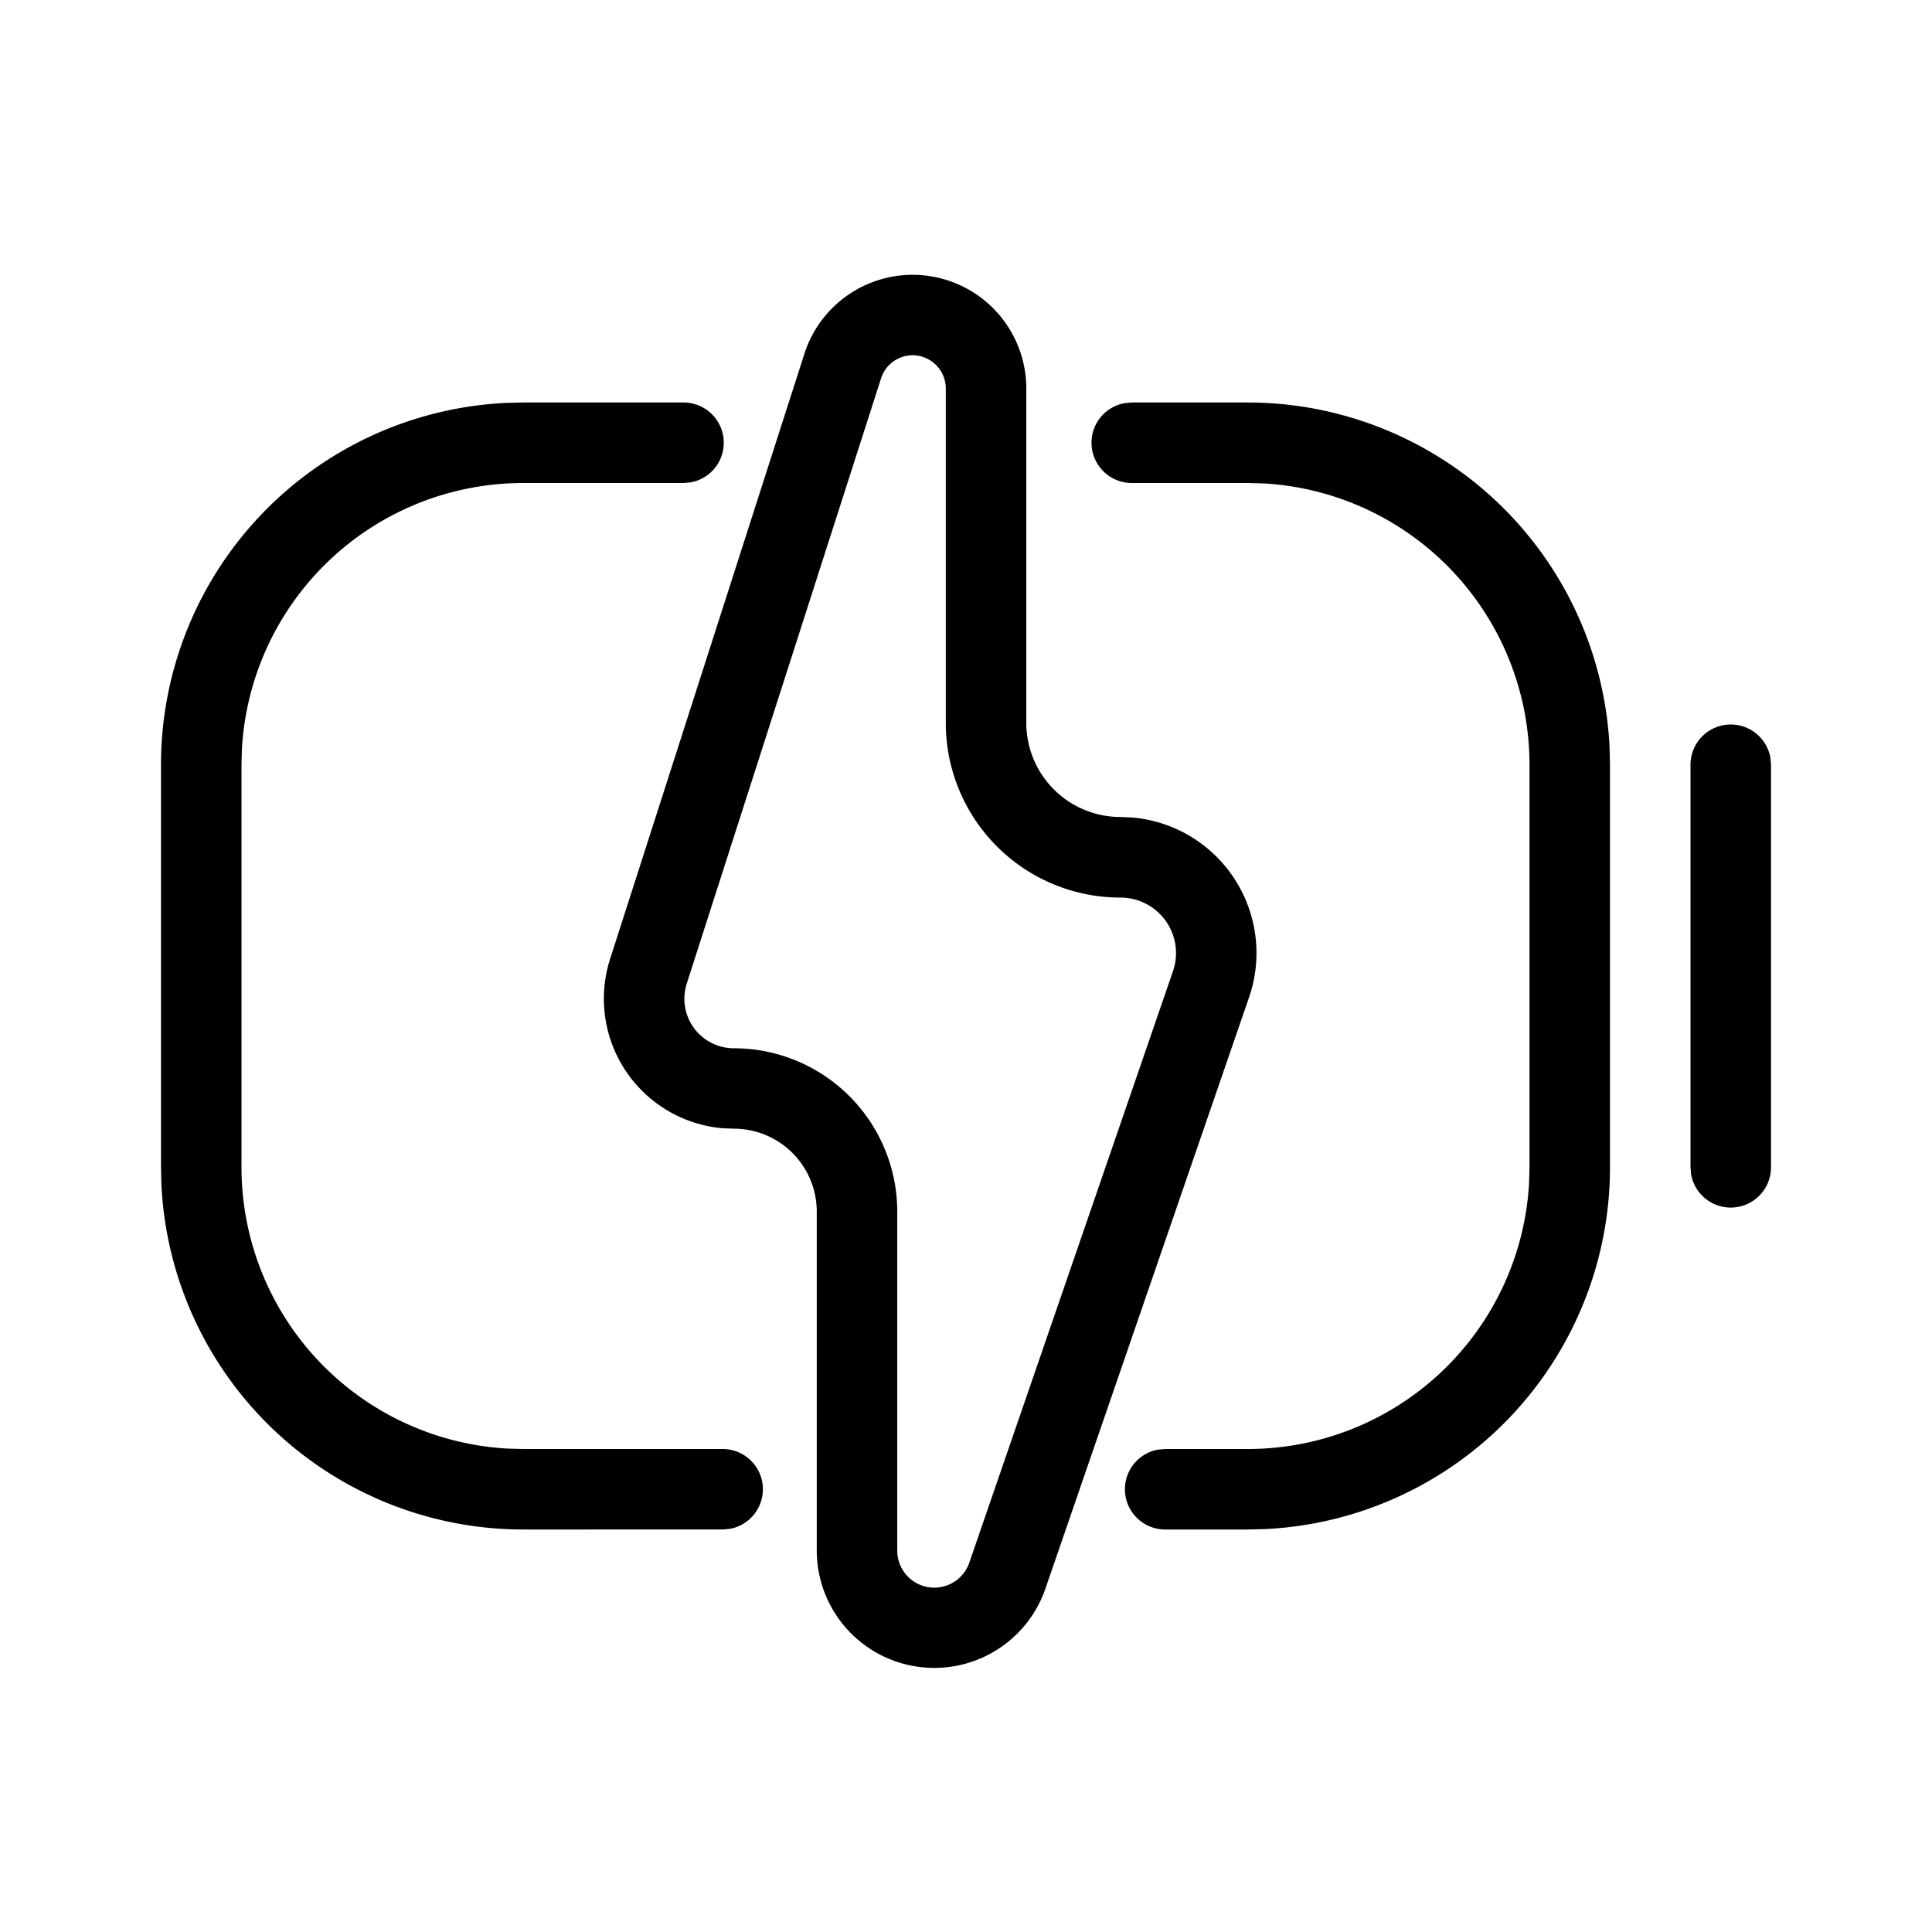 <svg xmlns="http://www.w3.org/2000/svg" viewBox="0 0 24 24"><path d="M9.993 4.393a1.412 1.412 0 012.756.432V8.98a1.17 1.17 0 001.17 1.169l.145.006a1.69 1.69 0 011.452 2.235l-2.53 7.346a1.46 1.46 0 01-2.84-.476v-4.21a1.03 1.03 0 00-1.03-1.029l-.147-.006a1.615 1.615 0 01-1.39-2.103zm1.47.04a.412.412 0 00-.518.266l-2.414 7.52a.615.615 0 00.585.803 2.03 2.03 0 012.03 2.03v4.21a.46.46 0 00.895.15l2.53-7.347a.69.69 0 00-.653-.915 2.169 2.169 0 01-2.169-2.17V4.826a.412.412 0 00-.286-.392zM15.5 5a4.5 4.5 0 014.495 4.288L20 9.5v5a4.5 4.5 0 01-4.288 4.495L15.5 19h-1.025a.5.5 0 01-.09-.992l.09-.008H15.5a3.5 3.5 0 003.495-3.308L19 14.5v-5a3.5 3.5 0 00-3.308-3.495L15.5 6h-1.44a.5.5 0 01-.09-.992L14.06 5h1.44zM8.49 5a.5.5 0 01.09.992L8.49 6H6.5a3.5 3.5 0 00-3.495 3.308L3 9.5v5a3.5 3.5 0 003.308 3.495L6.5 18h2.476a.5.5 0 01.09.992l-.09.008H6.5a4.5 4.5 0 01-4.495-4.288L2 14.5v-5a4.5 4.5 0 014.288-4.495L6.5 5h1.99zM21.5 9a.5.5 0 01.492.41L22 9.5v5a.5.5 0 01-.992.09L21 14.5v-5a.5.5 0 01.5-.5z"/></svg>
